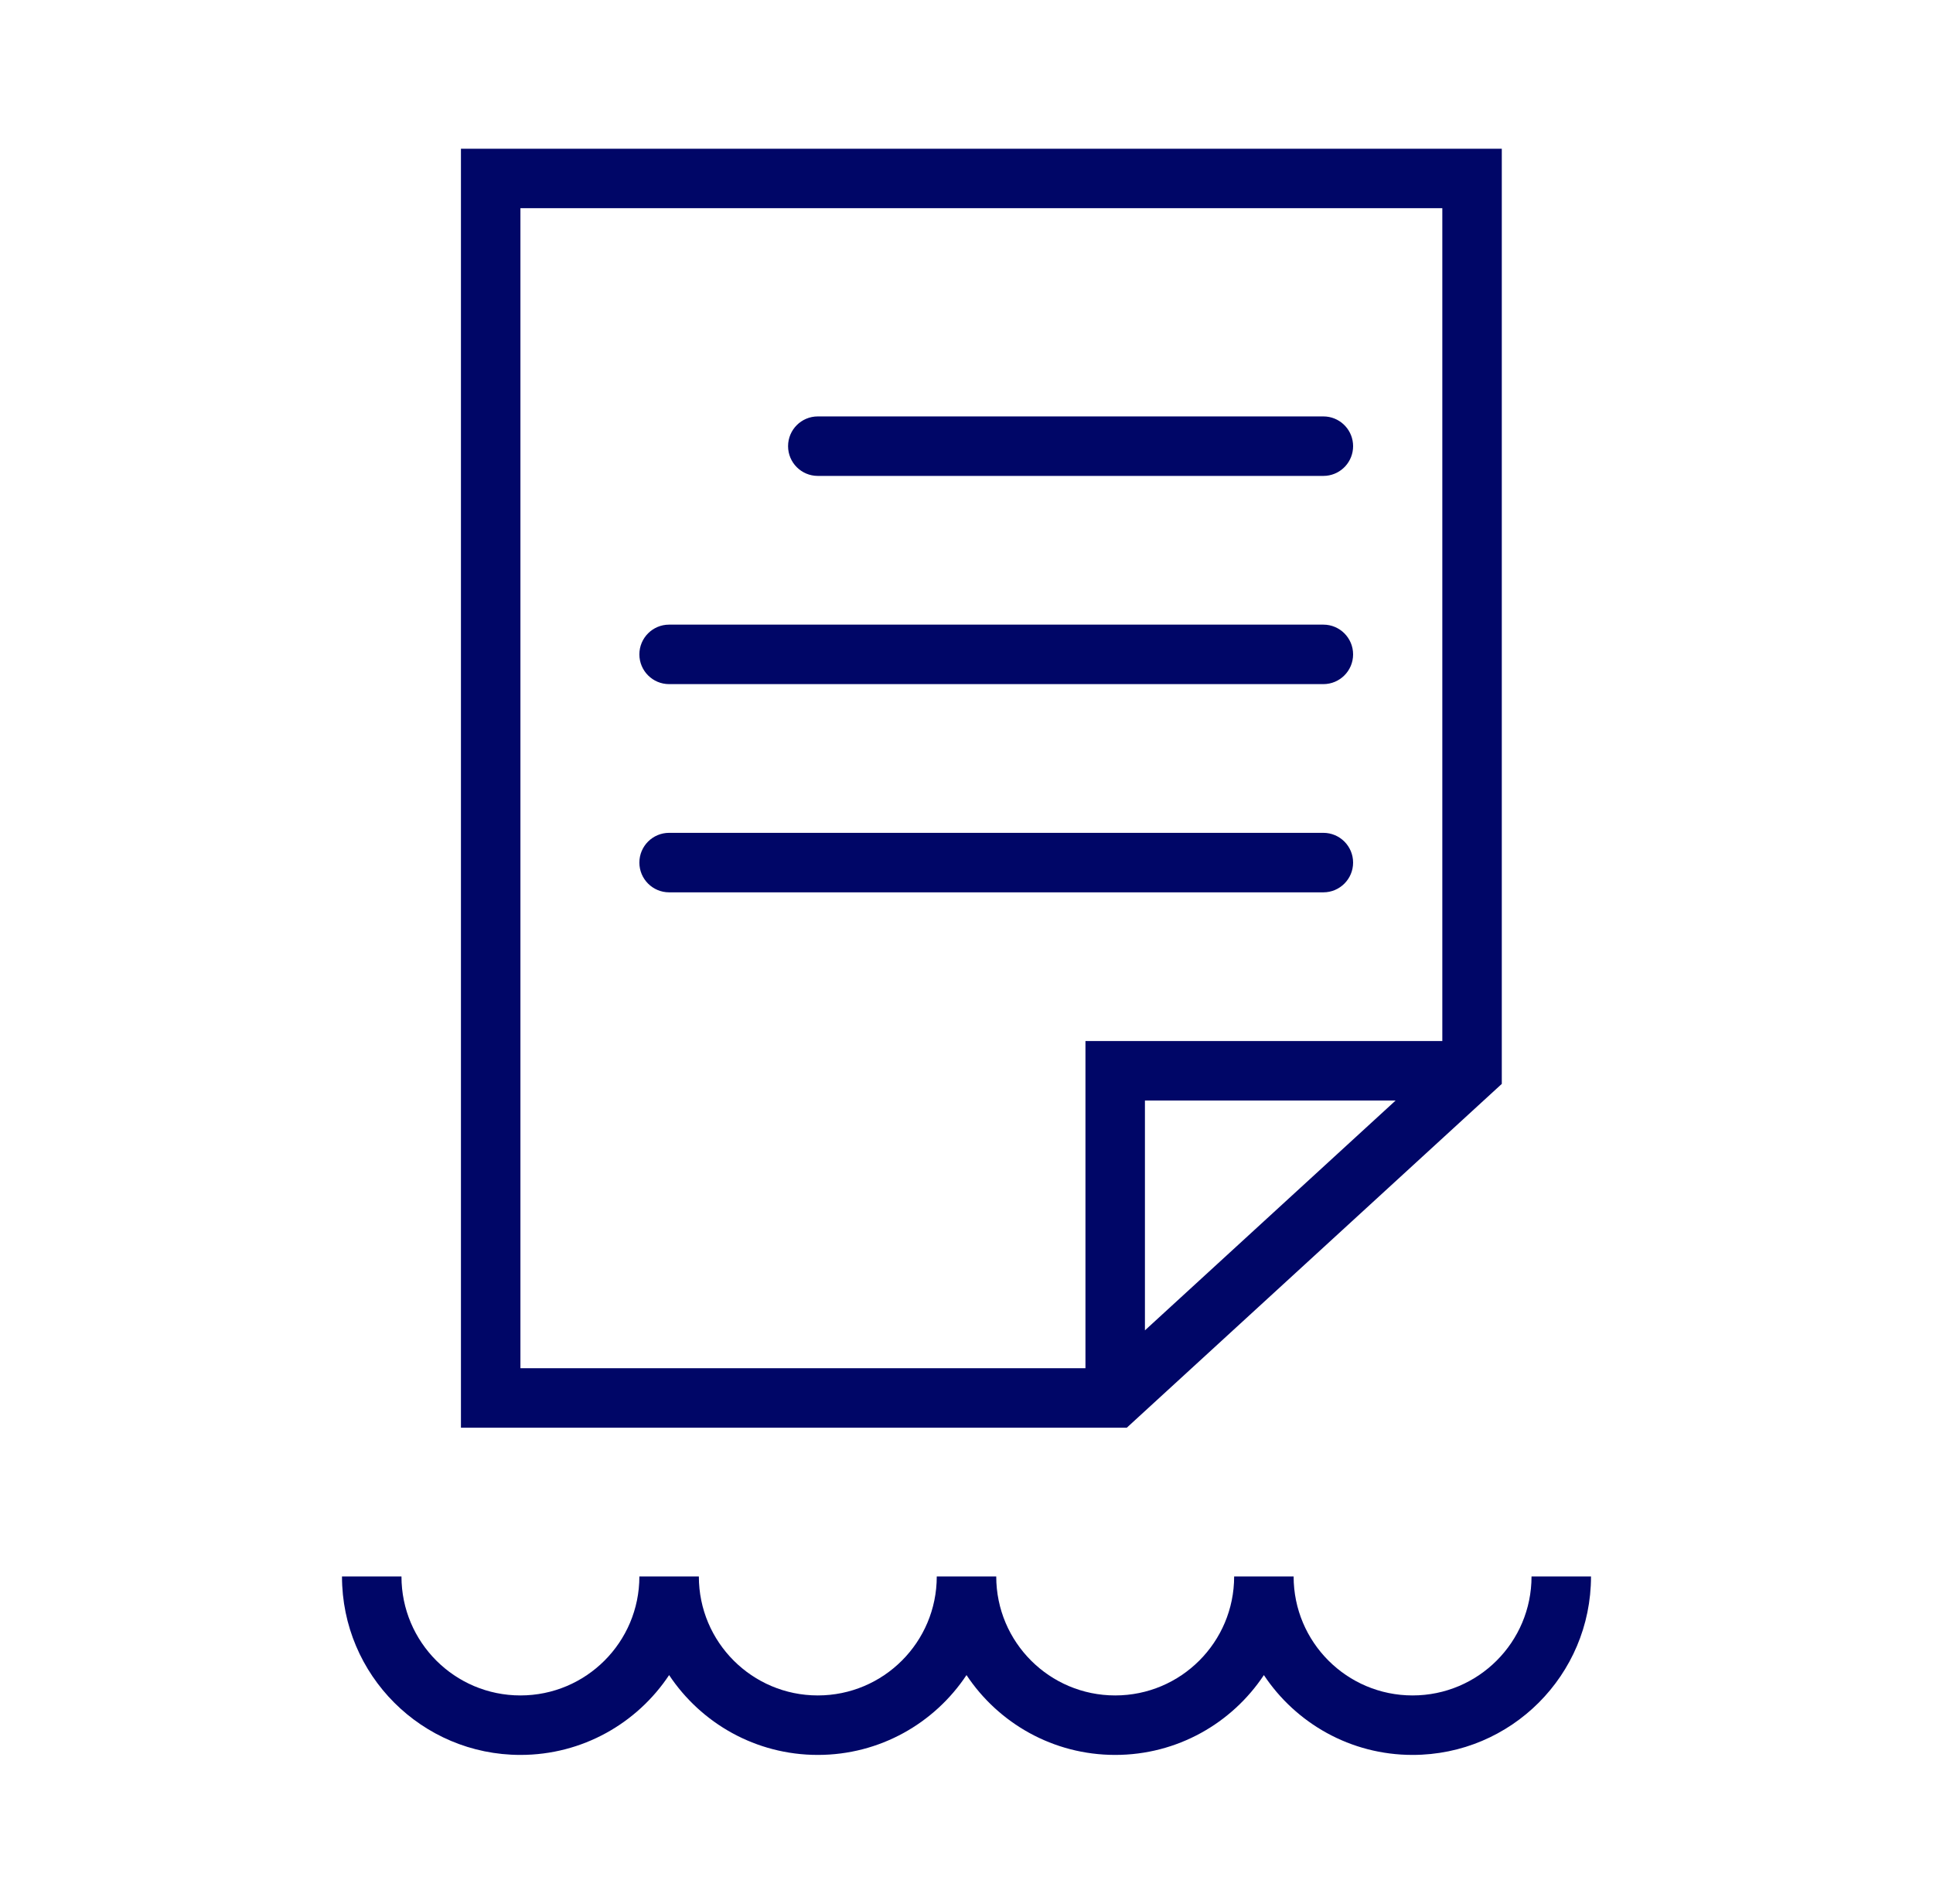 <svg width="65" height="64" viewBox="0 0 65 64" fill="none" xmlns="http://www.w3.org/2000/svg">
<path d="M13.5 53C13.5 55.209 15.291 57 17.5 57C19.709 57 21.5 55.209 21.5 53H23.5C23.5 55.209 25.291 57 27.5 57C29.709 57 31.5 55.209 31.5 53H33.5C33.5 55.209 35.291 57 37.5 57C39.709 57 41.5 55.209 41.5 53H43.5C43.5 55.209 45.291 57 47.5 57C49.709 57 51.5 55.209 51.5 53H53.5C53.5 56.314 50.814 59 47.5 59C45.413 59 43.575 57.934 42.5 56.316C41.425 57.934 39.587 59 37.5 59C35.413 59 33.575 57.934 32.5 56.316C31.425 57.934 29.587 59 27.5 59C25.413 59 23.575 57.934 22.5 56.316C21.425 57.934 19.587 59 17.5 59C14.186 59 11.5 56.314 11.5 53H13.5ZM50.5 36.44L50.176 36.737L37.889 48H15.5V5H50.5V36.44ZM17.5 46H36.5V35H48.5V7H17.5V46ZM38.5 44.726L46.929 37H38.5V44.726ZM44.5 28C45.052 28 45.5 28.448 45.5 29C45.5 29.552 45.052 30 44.5 30H22.5C21.948 30 21.5 29.552 21.5 29C21.5 28.448 21.948 28 22.5 28H44.5ZM44.5 21C45.052 21 45.5 21.448 45.5 22C45.5 22.552 45.052 23 44.5 23H22.5C21.948 23 21.5 22.552 21.5 22C21.5 21.448 21.948 21 22.5 21H44.5ZM44.602 14.005C45.107 14.056 45.5 14.482 45.5 15C45.5 15.518 45.107 15.944 44.602 15.995L44.5 16H27.5C26.948 16 26.5 15.552 26.5 15C26.5 14.448 26.948 14 27.5 14H44.5L44.602 14.005Z" fill="#000667"/>
</svg>
